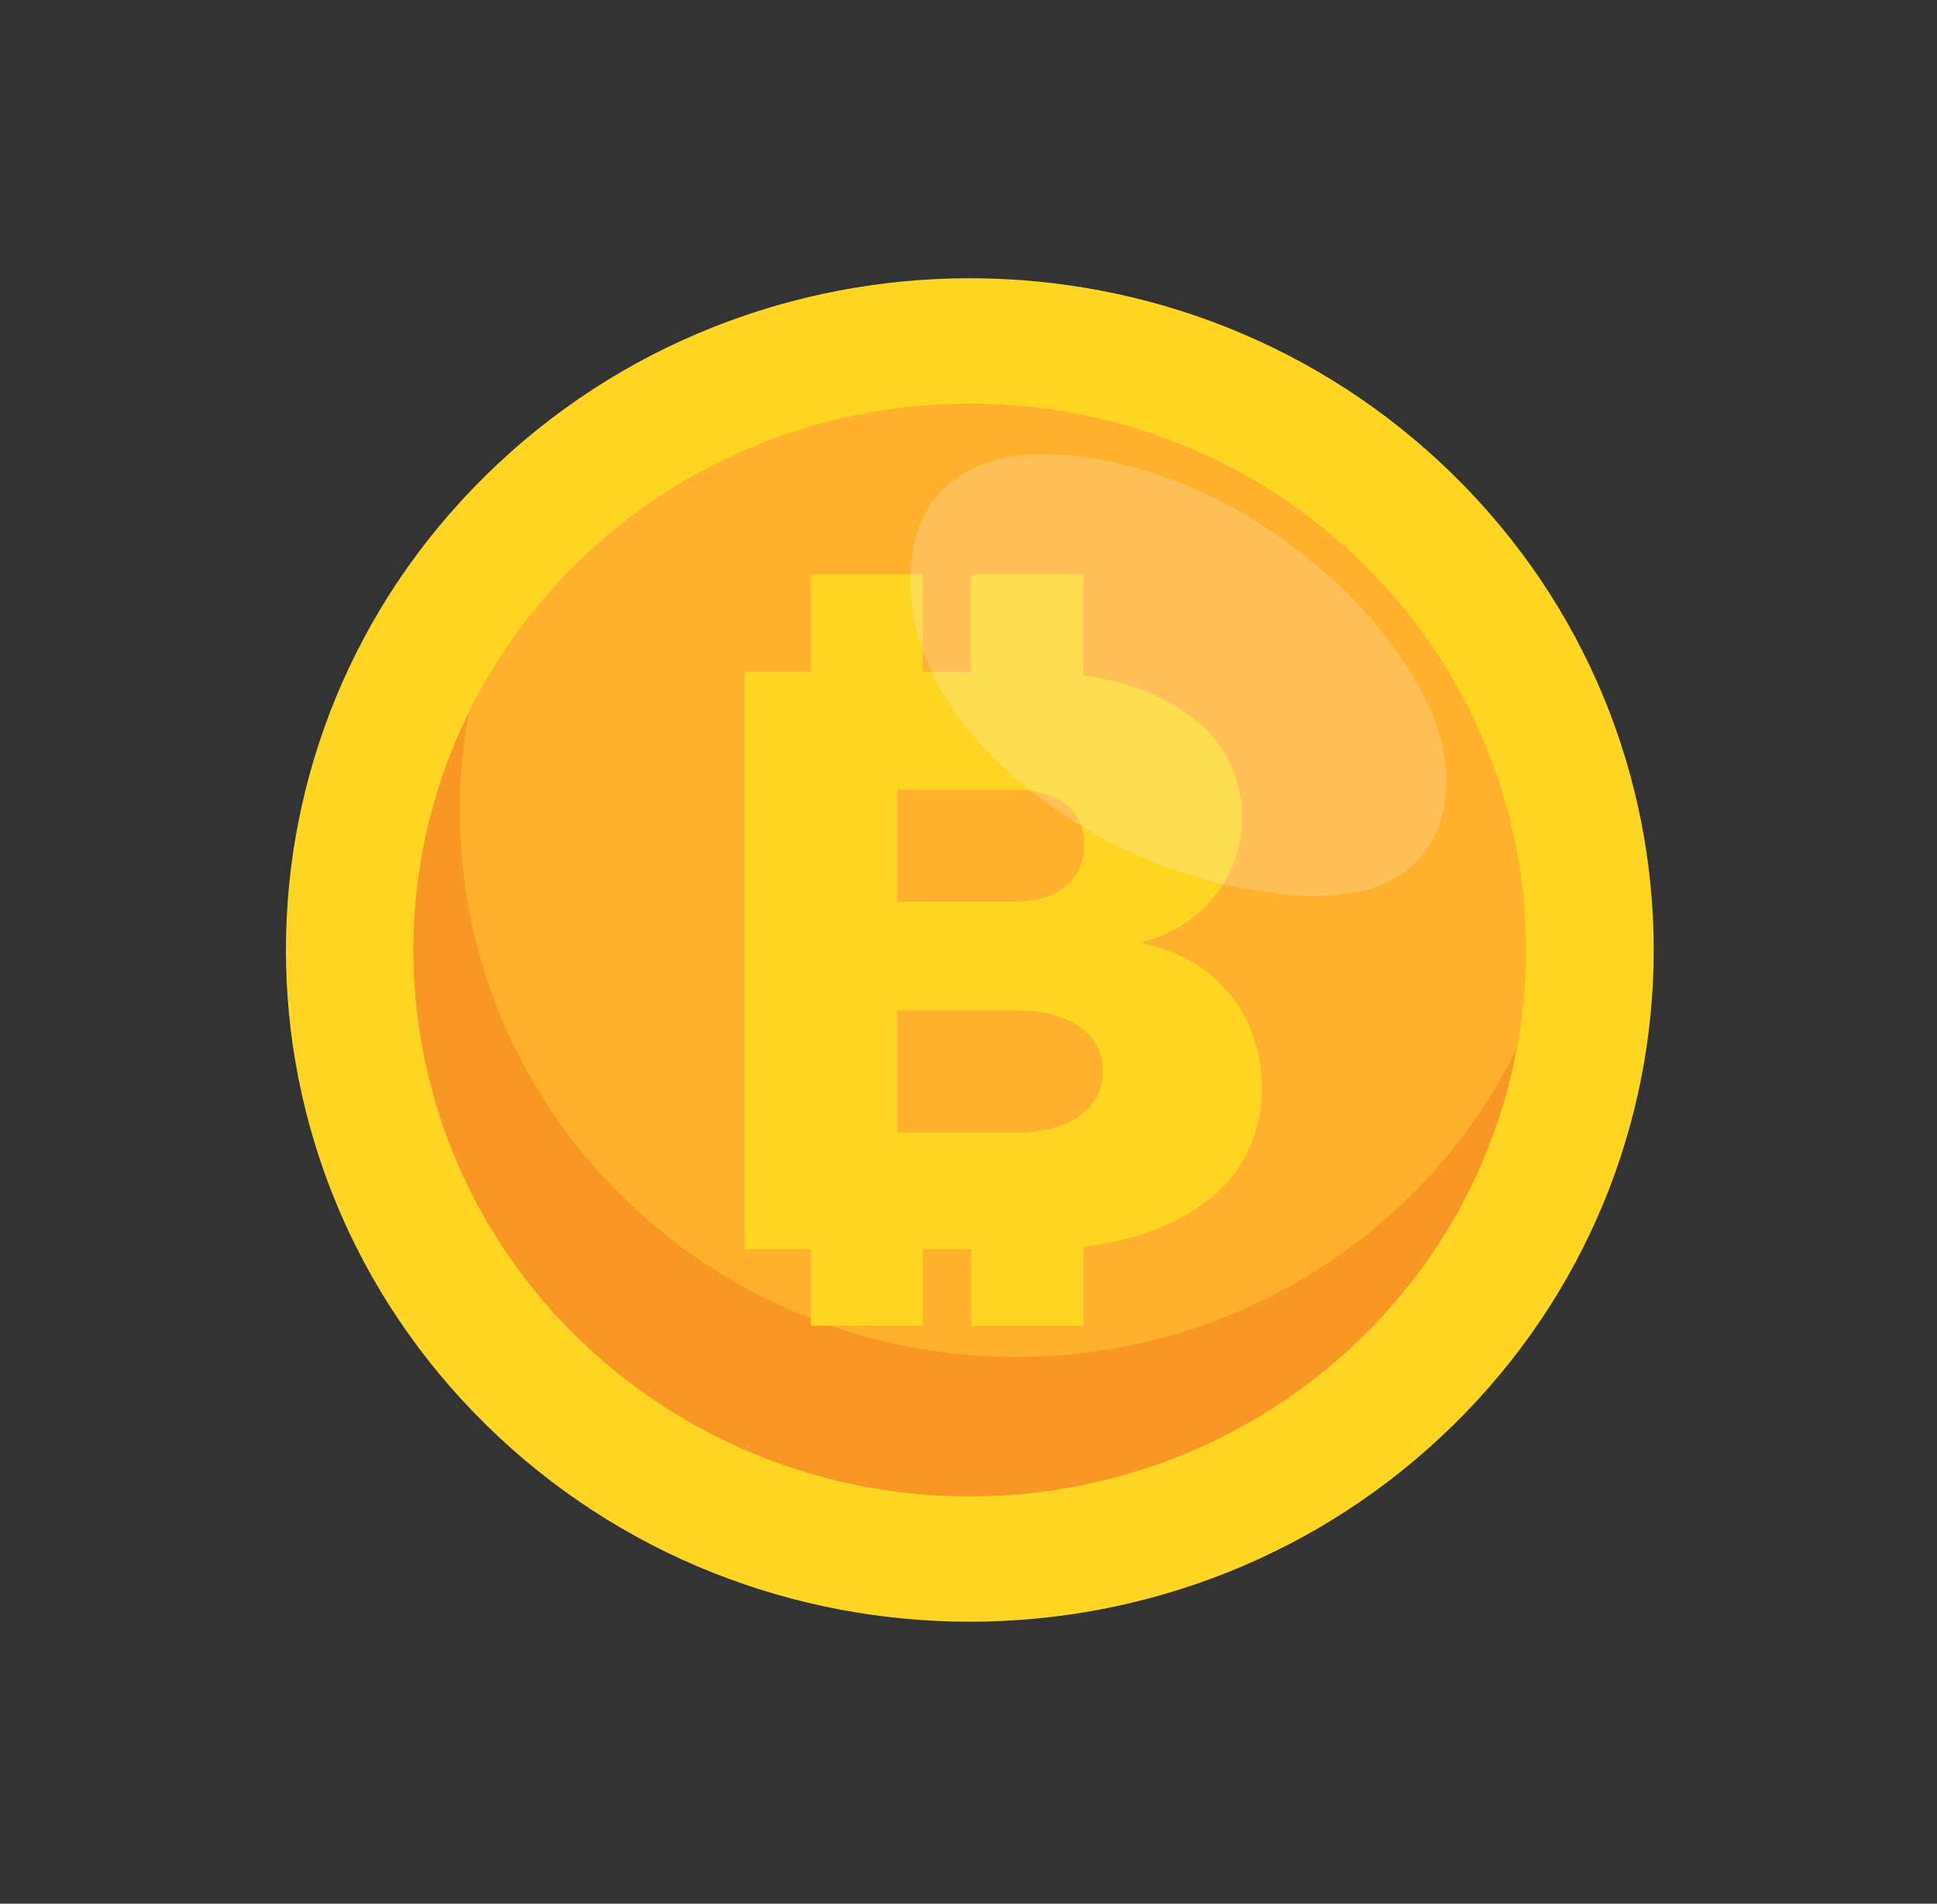 <svg width="236" height="232" viewBox="0 0 236 232" fill="none" xmlns="http://www.w3.org/2000/svg">
<rect x="0" y="0" width="236" height="232" fill="#333333" stroke="none"/>
<path d="M177.08 173.658C209.621 141.688 209.621 89.855 177.08 57.886C144.54 25.916 91.781 25.916 59.241 57.886C26.701 89.855 26.701 141.688 59.241 173.658C91.781 205.627 144.54 205.627 177.08 173.658Z" fill="#FFD524"/>
<path d="M166.074 162.846C192.541 136.844 192.541 94.687 166.074 68.685C139.608 42.683 96.698 42.683 70.231 68.685C43.765 94.687 43.765 136.844 70.231 162.846C96.698 188.848 139.608 188.848 166.074 162.846Z" fill="#FFB02D"/>
<path d="M184.767 127.859C183.015 137.197 179.251 146.059 173.726 153.85C168.201 161.641 161.043 168.18 152.734 173.03C144.424 177.879 135.155 180.926 125.548 181.965C115.942 183.005 106.22 182.014 97.035 179.058C87.85 176.102 79.416 171.25 72.297 164.827C65.178 158.405 59.541 150.561 55.762 141.821C51.983 133.082 50.151 123.649 50.389 114.157C50.627 104.664 52.929 95.332 57.141 86.785C56.417 90.569 56.044 94.409 56.027 98.26C55.905 113.371 61.019 128.074 70.528 139.952C80.037 151.829 93.376 160.176 108.353 163.619C123.33 167.063 139.054 165.399 152.941 158.9C166.828 152.401 178.051 141.454 184.767 127.859Z" fill="#F89723"/>
<path d="M138.984 114.894C146.544 112.882 151.309 106.931 151.309 99.581C151.309 90.414 144.028 84.048 131.97 82.309V69.992H118.342V81.838H112.408V69.992H98.791V81.838H90.753V152.249H98.791V161.558H112.408V152.249H118.342V161.558H132.015V151.921C145.431 150.379 153.748 143.17 153.748 132.637C153.703 123.59 148.047 116.699 138.984 114.894ZM118.342 96.244H123.72C128.173 96.244 131.28 98.115 131.97 101.396C132.051 101.885 132.095 102.378 132.104 102.873C132.095 103.386 132.05 103.898 131.97 104.404C131.28 107.883 128.218 109.874 123.72 109.874H109.346V96.244H118.342ZM132.015 135.623C130.166 137.231 127.305 138.029 123.765 138.029H109.346V123.131H123.72C127.261 123.131 130.122 123.93 131.97 125.472C132.73 126.043 133.342 126.783 133.756 127.631C134.17 128.479 134.375 129.41 134.353 130.35C134.402 131.347 134.216 132.341 133.811 133.255C133.405 134.169 132.791 134.98 132.015 135.623Z" fill="#FFD524"/>
<g style="mix-blend-mode:overlay" opacity="0.2">
<path d="M111.907 77.649C113.767 84.212 118.109 89.78 123.197 94.341C132.155 102.32 143.398 107.392 155.396 108.867C159.058 109.434 162.798 109.297 166.407 108.463C177.184 105.586 178.097 94.09 173.833 85.492C168.478 74.696 158.302 65.803 147.48 60.454C138.573 56.078 120.67 51.276 113.588 61.165C110.304 65.704 110.449 72.486 111.907 77.649Z" fill="white"/>
</g>
</svg>
